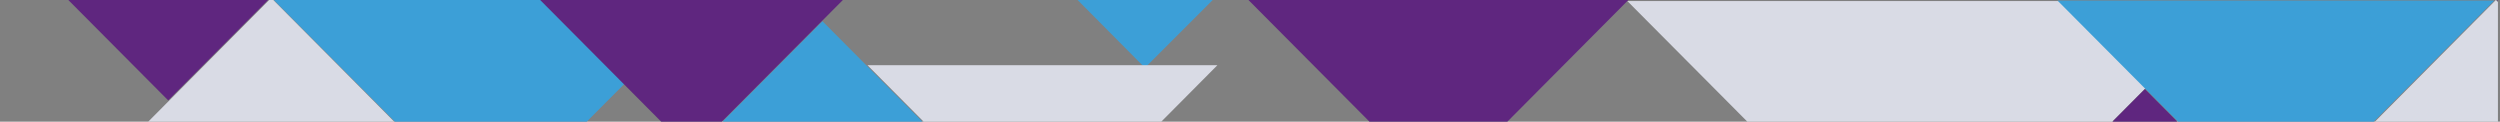 <?xml version="1.0" encoding="utf-8"?>
<!-- Generator: Adobe Illustrator 16.0.0, SVG Export Plug-In . SVG Version: 6.00 Build 0)  -->
<!DOCTYPE svg PUBLIC "-//W3C//DTD SVG 1.1//EN" "http://www.w3.org/Graphics/SVG/1.1/DTD/svg11.dtd">
<svg version="1.1" id="Layer_1" xmlns="http://www.w3.org/2000/svg" xmlns:xlink="http://www.w3.org/1999/xlink" x="0px" y="0px"
	 width="483px" height="23.5px" viewBox="0 0 483 23.5" enable-background="new 0 0 483 23.5" xml:space="preserve">
<rect x="0" y="0" width="483" height="23.5" fill="#808080" stroke="none"/>
<g>
	<defs>
		<rect id="SVGID_1_" x="0.3" width="482.3" height="23.5"/>
	</defs>
	<clipPath id="SVGID_2_">
		<use xlink:href="#SVGID_1_"  overflow="visible"/>
	</clipPath>
	<polygon clip-path="url(#SVGID_2_)" fill="#FFFFFF" points="132.6,35.5 141.5,26.6 141.5,44.4 	"/>
	<polygon clip-path="url(#SVGID_2_)" fill="#5F267F" points="32.5,19.4 12.8,-0.4 52.2,-0.4 	"/>
	<polygon clip-path="url(#SVGID_2_)" fill="#3C9FD7" points="32.5,33.1 46,46.6 19,46.6 	"/>
	<polygon clip-path="url(#SVGID_2_)" fill="#3C9FD7" points="94.8,42.1 52.6,-0.3 137.1,-0.3 	"/>
	<polygon clip-path="url(#SVGID_2_)" fill="#D9DBE5" points="52.4,-0.4 86.2,33.6 18.6,33.6 	"/>
	<polygon clip-path="url(#SVGID_2_)" fill="#D9DBE5" points="-47.7,-24.2 -13.9,9.8 -81.4,9.8 	"/>
	<polygon clip-path="url(#SVGID_2_)" fill="#D9DBE5" points="-119.1,-12.7 -177.5,46 -60.7,46 	"/>
	<polygon clip-path="url(#SVGID_2_)" fill="#3C9FD7" points="-88.9,17.5 -106.7,-0.4 -71.1,-0.4 	"/>
	<polygon clip-path="url(#SVGID_2_)" fill="#5F267F" points="-24.1,9.3 -60.8,46.2 12.6,46.2 	"/>
	<polygon clip-path="url(#SVGID_2_)" fill="#5F267F" points="221.2,26.8 240.9,46.6 201.6,46.6 	"/>
	<polygon clip-path="url(#SVGID_2_)" fill="#3C9FD7" points="221.2,13.1 207.8,-0.4 234.7,-0.4 	"/>
	<polygon clip-path="url(#SVGID_2_)" fill="#5F267F" points="133.6,29.4 96.9,-7.5 170.3,-7.5 	"/>
	<polygon clip-path="url(#SVGID_2_)" fill="#3C9FD7" points="158.9,4.1 201.1,46.5 116.7,46.5 	"/>
	<polygon clip-path="url(#SVGID_2_)" fill="#D9DBE5" points="201.4,46.6 167.6,12.6 235.2,12.6 	"/>
	<polygon clip-path="url(#SVGID_2_)" fill="#D9DBE5" points="301.4,70.4 267.6,36.4 335.2,36.4 	"/>
	<polygon clip-path="url(#SVGID_2_)" fill="#5F267F" points="610.5,0 563.9,0 610.5,46.9 	"/>
	<polygon clip-path="url(#SVGID_2_)" fill="#FFFFFF" points="401.9,35.9 393.1,27.1 393.1,44.8 	"/>
	<polygon clip-path="url(#SVGID_2_)" fill="#3C9FD7" points="581.3,17.5 598.7,0 563.9,0 	"/>
	<polygon clip-path="url(#SVGID_2_)" fill="#5F267F" points="502,19.8 521.7,0 482.4,0 	"/>
	<polygon clip-path="url(#SVGID_2_)" fill="#D9DBE5" points="372.8,58.9 431.3,0.2 314.4,0.2 	"/>
	<polygon clip-path="url(#SVGID_2_)" fill="#3C9FD7" points="502,33.5 488.6,47.1 515.5,47.1 	"/>
	<polygon clip-path="url(#SVGID_2_)" fill="#5F267F" points="414.4,17.2 377.7,54.1 451.1,54.1 	"/>
	<polygon clip-path="url(#SVGID_2_)" fill="#3C9FD7" points="439.7,42.5 481.9,0.1 397.5,0.1 	"/>
	<polygon clip-path="url(#SVGID_2_)" fill="#D9DBE5" points="482.2,0 448.4,34 516,34 	"/>
	<polygon clip-path="url(#SVGID_2_)" fill="#D9DBE5" points="563.1,-0.6 515.7,47.1 610.5,47.1 	"/>
	<polygon clip-path="url(#SVGID_2_)" fill="#3C9FD7" points="342.6,28.7 360.4,46.6 324.8,46.6 	"/>
	<polygon clip-path="url(#SVGID_2_)" fill="#5F267F" points="277.9,36.9 314.6,0 241.2,0 	"/>
</g>
</svg>
